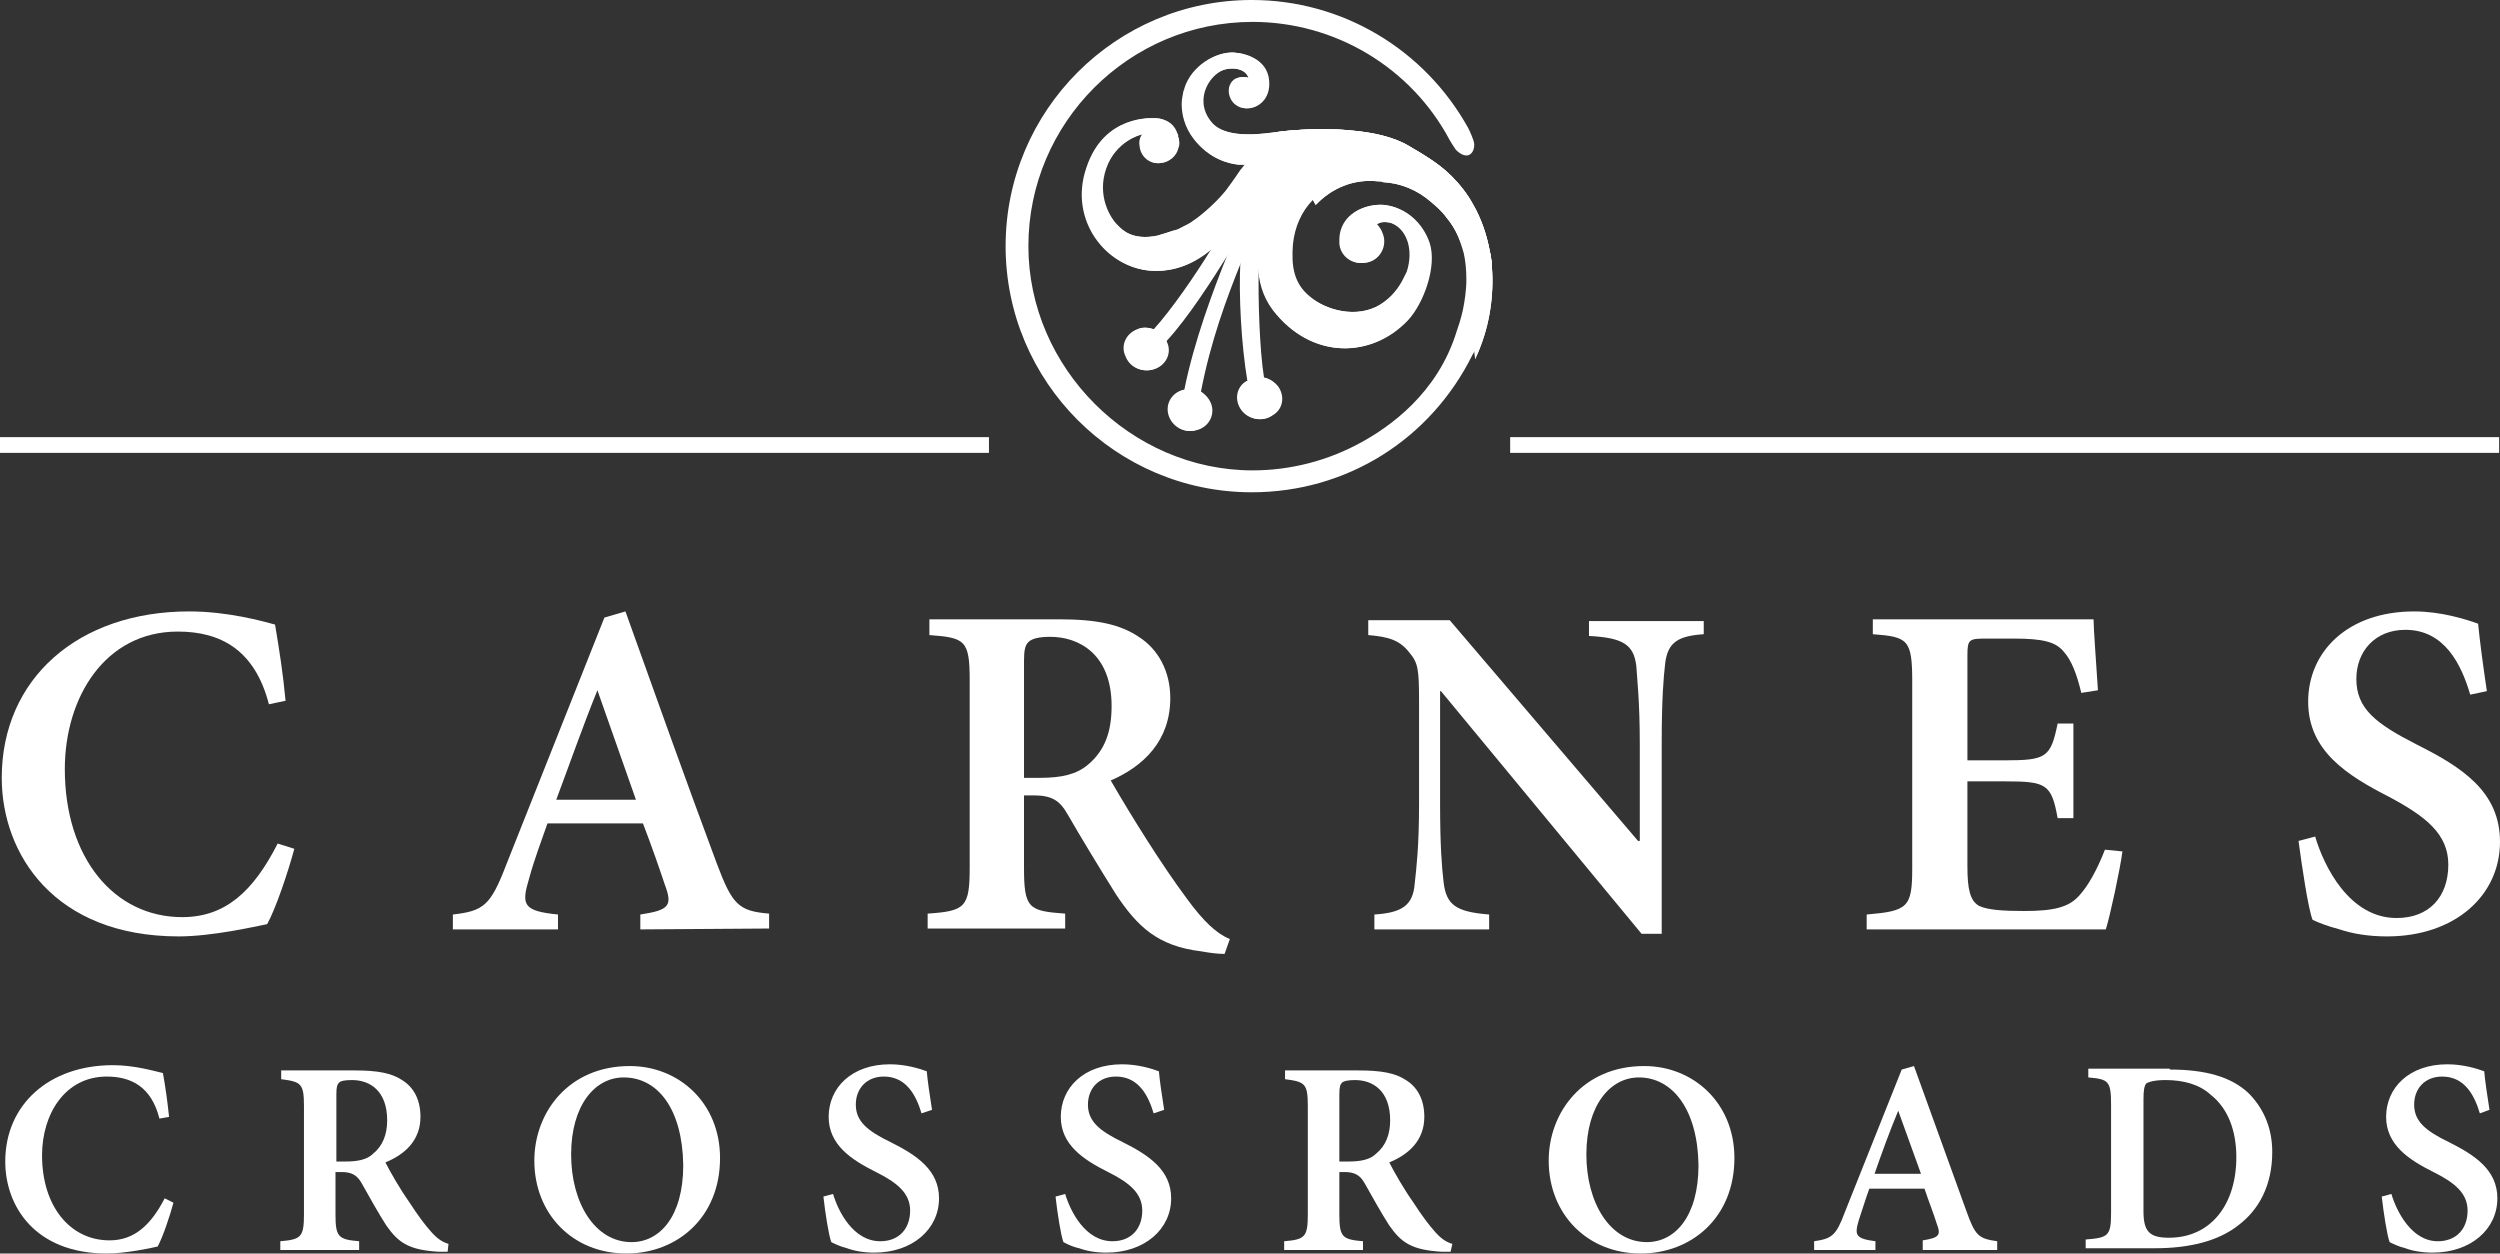 <?xml version="1.0" encoding="utf-8"?>
<!-- Generator: Adobe Illustrator 19.1.0, SVG Export Plug-In . SVG Version: 6.00 Build 0)  -->
<!DOCTYPE svg PUBLIC "-//W3C//DTD SVG 1.1//EN" "http://www.w3.org/Graphics/SVG/1.1/DTD/svg11.dtd">
<svg version="1.1" id="Layer_1" xmlns="http://www.w3.org/2000/svg" xmlns:xlink="http://www.w3.org/1999/xlink" x="0px" y="0px"
	 viewBox="-20.9 248.9 285.4 143.1" style="enable-background:new -20.9 248.9 285.4 143.1;" xml:space="preserve">
<rect x="-20.9" y="248.9" width="285.4" height="143.1" fill="#333333" stroke="none"/>
<style type="text/css">
	.st0{fill:#FFFFFF;}
	.st1{clip-path:url(#SVGID_2_);}
	.st2{clip-path:url(#SVGID_4_);fill:#FFFFFF;}
</style>
<g>
	<path class="st0" d="M-1.1,386.2c-0.4,1.5-1.2,3.9-1.8,5c-0.8,0.2-3.7,0.8-5.8,0.8c-8.2,0-11.6-5.4-11.6-10.5c0-6.5,5-11,12.3-11
		c2.5,0,4.8,0.7,5.7,0.9c0.3,1.7,0.5,3.1,0.7,5l-1.1,0.2c-0.9-3.6-3.2-4.8-6-4.8c-4.8,0-7.4,4.3-7.4,9c0,5.8,3.2,9.7,7.7,9.7
		c2.8,0,4.7-1.7,6.3-4.8L-1.1,386.2z"/>
	<path class="st0" d="M18.5,381.5c1.4,0,2.5-0.2,3.2-0.9c1.1-0.9,1.6-2.2,1.6-3.8c0-3.4-2-4.6-4-4.6c-0.9,0-1.3,0.1-1.5,0.3
		c-0.2,0.2-0.3,0.5-0.3,1.3v7.7H18.5z M30.2,391.8c-0.3,0-0.6,0-1,0c-3.4-0.2-4.6-1-6-3c-0.9-1.4-1.9-3.2-2.8-4.8
		c-0.5-0.9-1.1-1.3-2.3-1.3h-0.7v4.8c0,2.6,0.3,2.9,2.7,3.1v1h-9v-1c2.4-0.2,2.7-0.5,2.7-3.1v-12.3c0-2.6-0.3-2.8-2.6-3.1v-1h8.4
		c2.6,0,4.2,0.3,5.4,1.1c1.3,0.8,2.1,2.2,2.1,4.2c0,2.7-1.8,4.3-4,5.2c0.5,1,1.7,3.1,2.7,4.5c1.1,1.7,1.8,2.6,2.5,3.4s1.3,1.2,2,1.4
		L30.2,391.8z"/>
	<path class="st0" d="M50.3,371.9c-3.3,0-6,3.2-6,8.8c0,5.5,2.7,10,6.9,10c3.2,0,5.9-2.9,5.9-8.8C57,375.5,54.2,371.9,50.3,371.9
		L50.3,371.9z M51,370.6c5.6,0,10.3,4.2,10.3,10.5c0,6.8-4.9,10.9-10.7,10.9c-6.1,0-10.5-4.5-10.5-10.6
		C40.1,375.9,44,370.6,51,370.6L51,370.6z"/>
	<path class="st0" d="M84.3,376c-0.6-2-1.7-4.2-4.3-4.2c-2,0-3.2,1.4-3.2,3.2c0,1.9,1.3,3,4,4.3c3,1.5,5.5,3.2,5.5,6.4
		c0,3.5-3,6.2-7.4,6.2c-1.2,0-2.3-0.2-3.1-0.5c-0.8-0.2-1.4-0.5-1.8-0.7c-0.3-0.8-0.7-3.4-0.9-5.2l1.1-0.3c0.6,2,2.3,5.4,5.4,5.4
		c2.1,0,3.4-1.4,3.4-3.5c0-2-1.5-3.2-3.9-4.4c-2.8-1.4-5.4-3.1-5.4-6.3c0-3.3,2.6-6,7-6c1.8,0,3.4,0.5,4.2,0.8
		c0.1,1.1,0.3,2.5,0.6,4.4L84.3,376z"/>
	<path class="st0" d="M110.8,376c-0.6-2-1.7-4.2-4.3-4.2c-2,0-3.2,1.4-3.2,3.2c0,1.9,1.3,3,4,4.3c3,1.5,5.5,3.2,5.5,6.4
		c0,3.5-3,6.2-7.4,6.2c-1.2,0-2.3-0.2-3.1-0.5c-0.9-0.2-1.4-0.5-1.8-0.7c-0.3-0.8-0.7-3.4-0.9-5.2l1.1-0.3c0.6,2,2.3,5.4,5.4,5.4
		c2.1,0,3.4-1.4,3.4-3.5c0-2-1.5-3.2-3.9-4.4c-2.8-1.4-5.4-3.1-5.4-6.3c0-3.3,2.6-6,7-6c1.8,0,3.4,0.5,4.2,0.8
		c0.1,1.1,0.3,2.5,0.6,4.4L110.8,376z"/>
	<path class="st0" d="M133,381.5c1.4,0,2.5-0.2,3.2-0.9c1.1-0.9,1.6-2.2,1.6-3.8c0-3.4-2-4.6-4-4.6c-0.8,0-1.3,0.1-1.5,0.3
		c-0.2,0.2-0.3,0.5-0.3,1.3v7.7H133z M144.7,391.8c-0.2,0-0.6,0-1,0c-3.4-0.2-4.6-1-6-3c-0.9-1.4-1.9-3.2-2.8-4.8
		c-0.5-0.9-1.1-1.3-2.3-1.3H132v4.8c0,2.6,0.3,2.9,2.7,3.1v1h-9v-1c2.4-0.2,2.7-0.5,2.7-3.1v-12.3c0-2.6-0.3-2.8-2.6-3.1v-1h8.4
		c2.6,0,4.2,0.3,5.4,1.1c1.3,0.8,2.1,2.2,2.1,4.2c0,2.7-1.8,4.3-4,5.2c0.5,1,1.7,3.1,2.7,4.5c1.1,1.7,1.8,2.6,2.5,3.4s1.3,1.2,2,1.4
		L144.7,391.8z"/>
	<path class="st0" d="M166.2,371.9c-3.3,0-6,3.2-6,8.8c0,5.5,2.7,10,6.9,10c3.2,0,5.9-2.9,5.9-8.8
		C172.9,375.5,170,371.9,166.2,371.9L166.2,371.9z M166.8,370.6c5.6,0,10.3,4.2,10.3,10.5c0,6.8-4.9,10.9-10.7,10.9
		c-6.1,0-10.5-4.5-10.5-10.6C155.9,375.9,159.8,370.6,166.8,370.6L166.8,370.6z"/>
	<path class="st0" d="M195.8,375.7L195.8,375.7c-1,2.4-1.9,4.9-2.7,7.2h5.3L195.8,375.7z M198.6,391.5v-1c1.9-0.3,2.1-0.6,1.6-1.9
		c-0.3-1-0.9-2.5-1.4-4h-6.3c-0.4,1.1-0.8,2.4-1.2,3.6c-0.5,1.7-0.4,2.1,1.9,2.4v1h-7v-1c2-0.3,2.5-0.6,3.5-3.3l6.5-16.3l1.4-0.4
		c2,5.5,4,11.1,6,16.6c1,2.8,1.4,3.1,3.5,3.4v1h-8.5V391.5z"/>
	<path class="st0" d="M223.8,387.2c0,2.3,0.7,3,2.9,3c4.8,0,7.7-3.8,7.7-9.2c0-3.1-1-5.6-2.9-7.1c-1.3-1.2-3.1-1.7-5.2-1.7
		c-1.2,0-1.9,0.2-2.2,0.4c-0.2,0.3-0.3,0.7-0.3,1.8V387.2z M226.8,371c4,0,7,0.8,9,2.7c1.5,1.5,2.7,3.7,2.7,6.7
		c0,3.8-1.5,6.6-3.9,8.4c-2.3,1.8-5.6,2.6-9.5,2.6h-7.9v-1c2.6-0.2,2.9-0.4,2.9-3.1V375c0-2.7-0.3-2.9-2.6-3.1v-1h9.3V371z"/>
	<path class="st0" d="M262.2,376c-0.6-2-1.7-4.2-4.3-4.2c-2,0-3.2,1.4-3.2,3.2c0,1.9,1.3,3,4,4.3c3,1.5,5.5,3.2,5.5,6.4
		c0,3.5-3,6.2-7.4,6.2c-1.2,0-2.3-0.2-3.1-0.5c-0.8-0.2-1.4-0.5-1.8-0.7c-0.3-0.8-0.7-3.4-0.9-5.2l1.1-0.3c0.6,2,2.3,5.4,5.3,5.4
		c2.1,0,3.4-1.4,3.4-3.5c0-2-1.5-3.2-3.9-4.4c-2.8-1.4-5.4-3.1-5.4-6.3c0-3.3,2.6-6,7-6c1.8,0,3.4,0.5,4.2,0.8
		c0.1,1.1,0.3,2.5,0.6,4.4L262.2,376z"/>
	<path class="st0" d="M12.7,345.8c-0.7,2.6-2.1,6.8-3.1,8.6c-1.5,0.3-6.3,1.4-10.1,1.4c-14.2,0-20.2-9.4-20.2-18.1
		c0-11.3,8.7-19,21.4-19c4.4,0,8.3,1.1,9.8,1.5c0.5,3,0.9,5.5,1.2,8.7l-1.9,0.4c-1.6-6.2-5.5-8.3-10.4-8.3
		c-8.3,0-12.9,7.5-12.9,15.7c0,10.1,5.6,16.9,13.4,16.9c4.9,0,8.1-2.9,10.9-8.4L12.7,345.8z"/>
	<path class="st0" d="M47.3,327.7L47.3,327.7c-1.7,4.2-3.2,8.5-4.7,12.5h9.1L47.3,327.7z M52.2,355v-1.7c3.3-0.5,3.7-1,2.8-3.4
		c-0.6-1.8-1.5-4.4-2.5-7H41.6c-0.7,2-1.5,4.1-2.1,6.3c-0.9,3-0.7,3.7,3.3,4.1v1.7h-12v-1.7c3.5-0.4,4.3-1,6.1-5.7l11.2-28.2
		l2.4-0.7c3.4,9.5,6.9,19.3,10.4,28.7c1.8,4.8,2.5,5.5,6,5.8v1.7L52.2,355L52.2,355z"/>
	<path class="st0" d="M97.8,337.7c2.5,0,4.2-0.4,5.5-1.5c1.9-1.6,2.7-3.7,2.7-6.7c0-5.9-3.7-7.9-7-7.9c-1.3,0-2.1,0.2-2.5,0.6
		s-0.5,1-0.5,2.2v13.3H97.8L97.8,337.7z M118.9,357.8c-0.7,0-1.6-0.1-2.7-0.3c-5-0.6-7.3-2.9-9.7-6.5c-2-3.2-4-6.5-5.5-9.1
		c-0.9-1.6-1.8-2.2-3.9-2.2H96v8.2c0,4.7,0.5,5,4.7,5.3v1.7H85v-1.7c4.3-0.3,4.8-0.7,4.8-5.3v-21.3c0-4.6-0.5-4.9-4.6-5.2v-1.8H100
		c4.4,0,7,0.6,9.1,2c2.2,1.4,3.6,3.9,3.6,7c0,4.9-3.1,7.8-6.8,9.4c2.5,4.3,5.8,9.6,8.7,13.5c1.9,2.6,3.4,4,4.9,4.6L118.9,357.8z"/>
	<path class="st0" d="M173.6,321.3c-2.9,0.2-4.1,0.9-4.4,3.3c-0.2,1.7-0.4,4.2-0.4,9.1v21.8h-2.3l-22.9-27.7h-0.1v12.8
		c0,4.9,0.2,7.3,0.4,9c0.3,2.6,1.4,3.4,5.2,3.7v1.7H136v-1.7c3.1-0.2,4.4-1,4.6-3.5c0.2-1.8,0.5-4.3,0.5-9.1v-11.6
		c0-3.8-0.1-4.5-1.1-5.7c-1.1-1.4-2.3-1.8-4.7-2v-1.7h9.3l21.5,25.2h0.2v-11c0-4.9-0.3-7.4-0.4-9c-0.3-2.4-1.5-3.2-5.4-3.4v-1.7
		h13.1L173.6,321.3L173.6,321.3z"/>
	<path class="st0" d="M221.4,346.1c-0.3,2.2-1.4,7.3-1.9,8.9h-27.3v-1.7c4.7-0.4,5.2-0.8,5.2-5.3v-21.3c0-4.8-0.5-5.1-4.5-5.4v-1.7
		h25.2c0,1.1,0.3,4.9,0.5,8.1l-1.9,0.3c-0.5-2.1-1.1-3.7-2-4.7c-0.9-1.1-2.3-1.5-5.7-1.5h-3.2c-1.9,0-2.1,0.1-2.1,1.9v12h4.2
		c4.8,0,5.3-0.3,6.1-4.2h1.8v10.8H214c-0.7-3.9-1.3-4.2-6-4.2h-4.3v9.7c0,2.6,0.3,3.9,1.3,4.5c1,0.5,2.9,0.6,5.2,0.6
		c3.3,0,5.1-0.4,6.3-1.8c1-1.1,2-2.9,2.9-5.2L221.4,346.1z"/>
	<path class="st0" d="M261.1,328.2c-1-3.4-2.9-7.4-7.4-7.4c-3.5,0-5.6,2.5-5.6,5.6c0,3.4,2.2,5.1,6.9,7.5c5.2,2.6,9.5,5.4,9.5,11.1
		c0,6.1-5.1,10.8-12.9,10.8c-2.1,0-3.9-0.3-5.4-0.8c-1.5-0.4-2.5-0.8-3.1-1.1c-0.5-1.3-1.2-6-1.6-9l1.9-0.5c1,3.4,3.9,9.3,9.3,9.3
		c3.7,0,5.9-2.4,5.9-6.1c0-3.5-2.6-5.5-6.7-7.7c-4.9-2.5-9.3-5.3-9.3-10.9c0-5.7,4.5-10.3,12.1-10.3c3.1,0,5.9,0.9,7.3,1.4
		c0.2,2,0.5,4.3,1,7.7L261.1,328.2z"/>
	<path class="st0" d="M151.5,300.6h112.9v-1.8H151.5V300.6z M-20.9,300.6H92v-1.8H-20.9V300.6z"/>
	<path class="st0" d="M149.4,279.2L149.4,279.2V279v-0.2l0,0c-0.1-0.4-0.1-0.8-0.2-1.1c-0.4-2.2-1.1-4-1.9-5.4
		c-0.7-1.3-1.6-2.4-2.5-3.3c-1.4-1.4-3.1-2.4-4.8-3.4c-1.8-1.1-4.3-1.6-6.6-1.8c-4.1-0.4-8.1,0.1-8.7,0.2c-2.8,0.4-6.1,0.5-7.4-1.3
		c-2-2.6,0.1-5.6,1.8-5.9c0.9-0.2,1.7,0,2.1,0.3c0.2,0.1,0.5,0.5,0.5,0.7c-0.5-0.2-1.1-0.1-1.5,0.1c-0.8,0.5-0.9,1.5-0.5,2.3
		c1,1.9,4.2,1.2,4.3-1.6c0.1-2.8-2.5-3.6-4-3.7c-2-0.1-4.8,1.5-5.6,4.1l0,0l0,0l0,0c0,0.1,0,0.1-0.1,0.3c-0.1,0.5-0.2,1-0.2,1.5
		c0,1.1,0.3,2.6,1.4,4c1.8,2.3,4,2.8,5.1,2.9h0.1h0.2h0.2l0,0l0,0h0.2c-0.2,0.2-0.3,0.4-0.5,0.6l0,0l0,0c-0.2,0.3-0.8,1.2-1.7,2.4
		l0,0c-1.4,1.7-3.2,3.1-3.7,3.4c-0.2,0.2-0.8,0.5-1.6,0.9c-0.1,0.1-0.3,0.1-0.5,0.2h-0.1c-0.6,0.2-1.2,0.4-1.9,0.6
		c-2.9,0.6-4.1-0.7-4.5-1.1c-1-0.9-2.5-3.5-1.4-6.6c1.1-3.1,3.9-3.8,3.9-3.8l0,0c0.1,0,0.2-0.1,0.3-0.1c-0.3,0.4-0.4,0.9-0.3,1.4
		c0.1,1.2,1.2,2.1,2.4,1.9c0.9-0.1,1.7-0.8,1.9-1.6c0.1-0.3,0.2-0.6,0.1-1c0-0.1,0-0.2-0.1-0.4v-0.1v-0.1l-0.1-0.2
		c-0.5-1.5-2-1.7-2.4-1.7c-0.3,0-5.9-0.5-7.9,5.7c-2,5.9,2.2,11.3,7.3,11.7c2.8,0.2,5.1-0.9,7-2.5c-1.9,3.1-4.6,7-6.6,9.2
		c-0.6-0.2-1.3-0.3-1.9,0c-1.3,0.5-1.9,1.9-1.3,3.1c0.5,1.3,2,1.9,3.3,1.4s1.9-1.9,1.3-3.1v-0.1c2.4-2.6,5.1-6.8,7.1-10
		c-1.7,4.2-3.9,10.1-5,15.6h-0.1c-1.3,0.3-2.1,1.6-1.7,2.9c0.4,1.3,1.8,2.1,3.1,1.7c1.3-0.3,2.1-1.6,1.7-2.9
		c-0.2-0.6-0.6-1.1-1.2-1.5c1.1-5.7,2.9-10.6,4.6-14.8c-0.2,3.8,0.1,9.4,0.8,13.6h-0.1c-1.2,0.7-1.4,2.2-0.6,3.3
		c0.8,1.1,2.4,1.4,3.5,0.6c1.2-0.7,1.4-2.2,0.6-3.3c-0.4-0.5-1-0.9-1.6-1c-0.5-3-0.7-9-0.6-12.7c0.1,1.7,0.5,3.4,1.7,5
		c4.4,5.7,11.2,5.5,15.3,1.2c1.8-1.9,3.4-6.2,2.5-8.9c-0.8-2.3-2.7-4-5.1-4.3c-2.1-0.2-5.1,1-5.1,4l0,0c0,0.1,0,0.2,0,0.4
		c0.1,1.4,1.4,2.4,2.8,2.2c1.4-0.1,2.4-1.4,2.2-2.8c-0.1-0.6-0.4-1.2-0.8-1.6l0.2-0.1c0.3-0.2,1.1-0.2,1.6,0c1.7,0.7,2.5,3,1.7,5.5
		c-0.1,0.2-0.2,0.4-0.3,0.6l0,0c-0.6,1.3-1.5,2.4-2.8,3.2c-2.7,1.6-6.2,0.6-8-0.9c-1.9-1.5-2.2-3.5-2-6c0.2-2,1-3.8,2.3-5.1
		c1.8-1.9,4.3-3,7.1-2.7c0.2,0,0.4,0,0.6,0.1c2,0.1,3.9,0.9,5.4,2.2c0.6,0.5,1.3,1.1,1.8,1.8c1.1,1.3,1.8,2.9,2.3,4.7
		c0.2,0.9,0.3,1.9,0.3,3c0,1.3-0.2,2.5-0.4,3.5c-0.3,1.3-0.5,1.8-0.7,2.4c-2.2,7.2-7.8,11-10.9,12.7c-3.8,2.1-8.1,3.2-12.4,3.2
		c-13.9,0-25.6-11.7-25.6-25.6c0-14.1,11.5-25.6,25.6-25.6c9.4,0,18.1,5.2,22.5,13.5c0.1,0.2,0.5,0.8,0.7,1.1
		c0.7,0.7,1.2,0.7,1.5,0.6c0.2-0.1,0.6-0.4,0.6-1.2c0-0.5-0.6-1.7-0.7-1.9c-5-9-14.4-14.6-24.7-14.6c-15.5,0-28.1,12.6-28.1,28.1
		s12.6,28.1,28.1,28.1c10.8,0,20.4-6,25.2-15.7C149,286.5,149.7,282.9,149.4,279.2"/>
	<path class="st0" d="M133.3,263.8c-4.1-0.4-8.1,0.1-8.7,0.2c-2.8,0.4-6.1,0.5-7.4-1.3c-2-2.6,0.1-5.6,1.8-5.9
		c0.9-0.2,1.7,0,2.1,0.3c0.2,0.1,0.5,0.5,0.5,0.7c-0.5-0.2-1.1-0.1-1.5,0.1c-0.8,0.5-0.9,1.5-0.5,2.3c1,1.9,4.2,1.2,4.3-1.6
		c0.1-2.8-2.5-3.6-4-3.7c-2-0.1-4.8,1.5-5.6,4.1l0,0l0,0l0,0c0,0.1,0,0.1-0.1,0.3c-0.1,0.5-0.2,1-0.2,1.5c0,1.1,0.3,2.6,1.4,4
		c1.8,2.3,4,2.8,5.1,2.9h0.1h0.2h0.2l0,0l0,0h0.2c-0.2,0.2-0.3,0.4-0.5,0.6l0,0l0,0c-0.2,0.3-0.8,1.2-1.7,2.4l0,0
		c-1.4,1.7-3.2,3.1-3.7,3.4c-0.2,0.2-0.8,0.5-1.6,0.9c-0.1,0.1-0.3,0.1-0.5,0.2h-0.1c-0.6,0.2-1.2,0.4-1.9,0.6
		c-2.9,0.6-4.1-0.7-4.5-1.1c-1-0.9-2.5-3.5-1.4-6.6c1.1-3.1,3.9-3.8,3.9-3.8l0,0c0.1,0,0.2-0.1,0.3-0.1c-0.3,0.4-0.4,0.9-0.3,1.4
		c0.1,1.2,1.2,2.1,2.4,1.9c0.9-0.1,1.7-0.8,1.9-1.6c0.1-0.3,0.2-0.6,0.1-1c0-0.1,0-0.2-0.1-0.4v-0.1v-0.1l-0.1-0.2
		c-0.5-1.5-2-1.7-2.4-1.7c-0.3,0-5.9-0.5-7.9,5.7c-2,5.9,2.2,11.3,7.3,11.7c2.8,0.2,5.1-0.9,7-2.5c-1.9,3.1-4.6,7-6.6,9.2
		c-0.6-0.2-1.3-0.3-1.9,0c-1.3,0.5-1.9,1.9-1.3,3.1c0.5,1.3,2,1.9,3.3,1.4s1.9-1.9,1.3-3.1v-0.1c2.4-2.6,5.1-6.8,7.1-10
		c-1.7,4.2-3.9,10.1-5,15.6h-0.1c-1.3,0.3-2.1,1.6-1.7,2.9c0.4,1.3,1.8,2.1,3.1,1.7c1.3-0.3,2.1-1.6,1.7-2.9
		c-0.2-0.6-0.6-1.1-1.2-1.5c1.1-5.7,2.9-10.6,4.6-14.8c-0.2,3.8,0.1,9.4,0.8,13.6h-0.1c-1.2,0.7-1.4,2.2-0.6,3.3
		c0.8,1.1,2.4,1.4,3.5,0.6c1.2-0.7,1.4-2.2,0.6-3.3c-0.4-0.5-1-0.9-1.6-1c-0.5-3-0.7-9-0.6-12.7c0.1,1.7,0.5,3.4,1.7,5
		c4.4,5.7,11.2,5.5,15.3,1.2c1.8-1.9,3.4-6.2,2.5-8.9c-0.8-2.3-2.7-4-5.1-4.3c-2.1-0.2-5.1,1-5.1,4l0,0c0,0.1,0,0.2,0,0.4
		c0.1,1.4,1.4,2.4,2.8,2.2c1.4-0.1,2.4-1.4,2.2-2.8c-0.1-0.6-0.4-1.2-0.8-1.6l0.2-0.1c0.3-0.2,1.1-0.2,1.6,0c1.7,0.7,2.5,3,1.7,5.5
		c-0.1,0.2-0.2,0.4-0.3,0.6l0,0c-0.6,1.3-1.5,2.4-2.8,3.2c-2.7,1.6-6.2,0.6-8-0.9c-1.9-1.5-2.2-3.5-2-6c0.2-2,1-3.8,2.3-5.1
		c1.8-1.9,4.3-3,7.1-2.7"/>
	<path class="st0" d="M147.5,289.9c1.6-3.4,2.2-7,1.9-10.7l0,0V279v-0.2l0,0c-0.1-0.4-0.1-0.8-0.2-1.1c-0.4-2.2-1.1-4-1.9-5.4
		c-0.7-1.3-1.6-2.4-2.5-3.3c-1.4-1.4-3.1-2.4-4.8-3.4c-1.8-1.1-4.3-1.6-6.6-1.8c-4.1-0.4-8.1,0.1-8.7,0.2l4.6,8.3
		c1.8-1.9,4.3-3,7.1-2.7c0.2,0,0.4,0,0.6,0.1c2,0.1,3.9,0.9,5.4,2.2c0.6,0.5,1.3,1.1,1.8,1.8c1.1,1.3,1.8,2.9,2.3,4.7
		c0.2,0.9,0.3,1.9,0.3,3L147.5,289.9z"/>
	<g>
		<g>
			<defs>
				<path id="SVGID_1_" d="M147.5,289.9c1.6-3.4,2.2-7,1.9-10.7l0,0V279v-0.2l0,0c-0.1-0.4-0.1-0.8-0.2-1.1c-0.4-2.2-1.1-4-1.9-5.4
					c-0.7-1.3-1.6-2.4-2.5-3.3c-1.4-1.4-3.1-2.4-4.8-3.4c-1.8-1.1-4.3-1.6-6.6-1.8c-4.1-0.4-8.1,0.1-8.7,0.2l4.6,8.3
					c1.8-1.9,4.3-3,7.1-2.7c0.2,0,0.4,0,0.6,0.1c2,0.1,3.9,0.9,5.4,2.2c0.6,0.5,1.3,1.1,1.8,1.8c1.1,1.3,1.8,2.9,2.3,4.7
					c0.2,0.9,0.3,1.9,0.3,3L147.5,289.9z"/>
			</defs>
			<clipPath id="SVGID_2_">
				<use xlink:href="#SVGID_1_"  style="overflow:visible;"/>
			</clipPath>
			<g class="st1">
				<g>
					<defs>
						<rect id="SVGID_3_" x="124.6" y="263.4" width="25.1" height="26.6"/>
					</defs>
					<clipPath id="SVGID_4_">
						<use xlink:href="#SVGID_3_"  style="overflow:visible;"/>
					</clipPath>
					<rect x="124.6" y="263.4" class="st2" width="25.1" height="26.6"/>
				</g>
			</g>
		</g>
	</g>
</g>
</svg>
